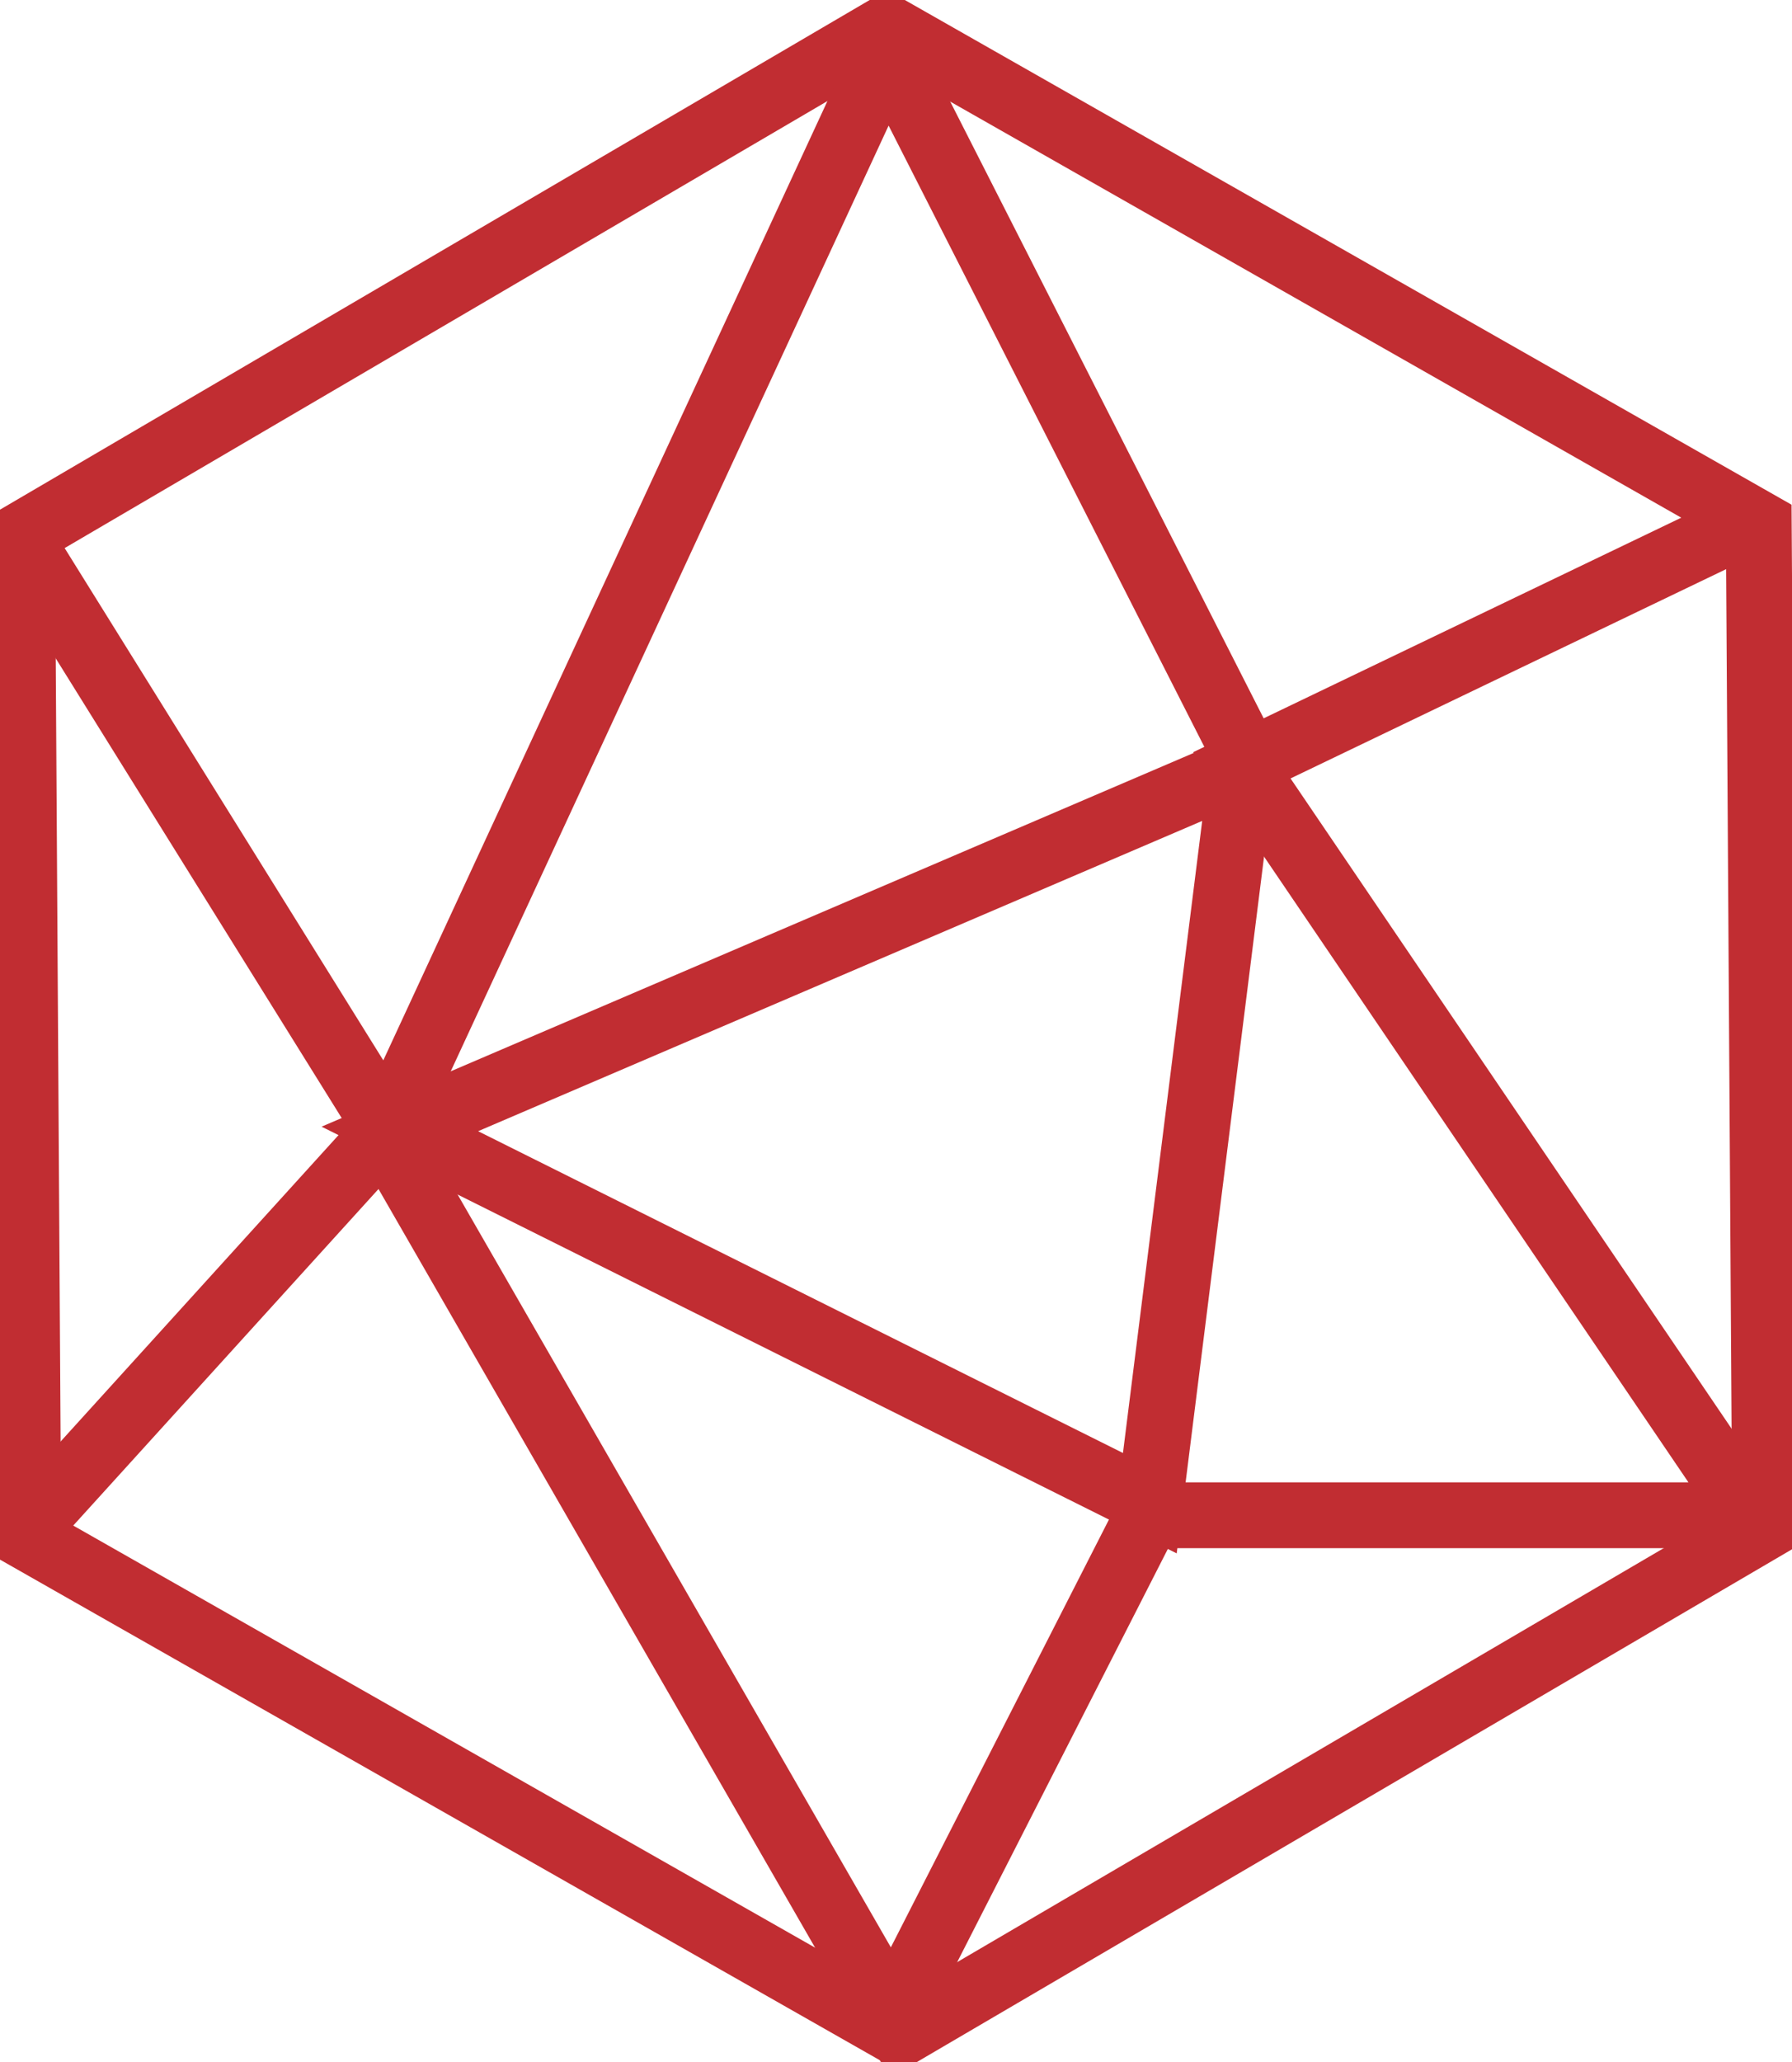 <svg id="Layer_1" data-name="Layer 1" xmlns="http://www.w3.org/2000/svg" viewBox="0 0 163.36 187.96">
    <defs>
        <style>.cls-1{fill:none;stroke:#c12d32;stroke-miterlimit:10;stroke-width:6px;}</style>
    </defs>
    <title>duelvsme</title>
    <polygon class="cls-1" points="160.91 139.16 82.04 185.36 2.58 140.16 2.01 48.75 80.88 2.54 160.33 47.75 160.91 139.16" />
    <polyline class="cls-1" points="159.01 47.75 113.21 69.75 159.58 138.1 104.66 138.1 81.37 183.77 35.05 103.3 2.58 139.09" />
    <polygon class="cls-1" points="36.45 102.89 113.22 70 104.82 137 36.45 102.89" />
    <polyline class="cls-1" points="2.01 49.39 35.33 102.94 80.88 4.58 114.14 70.01" />
</svg>